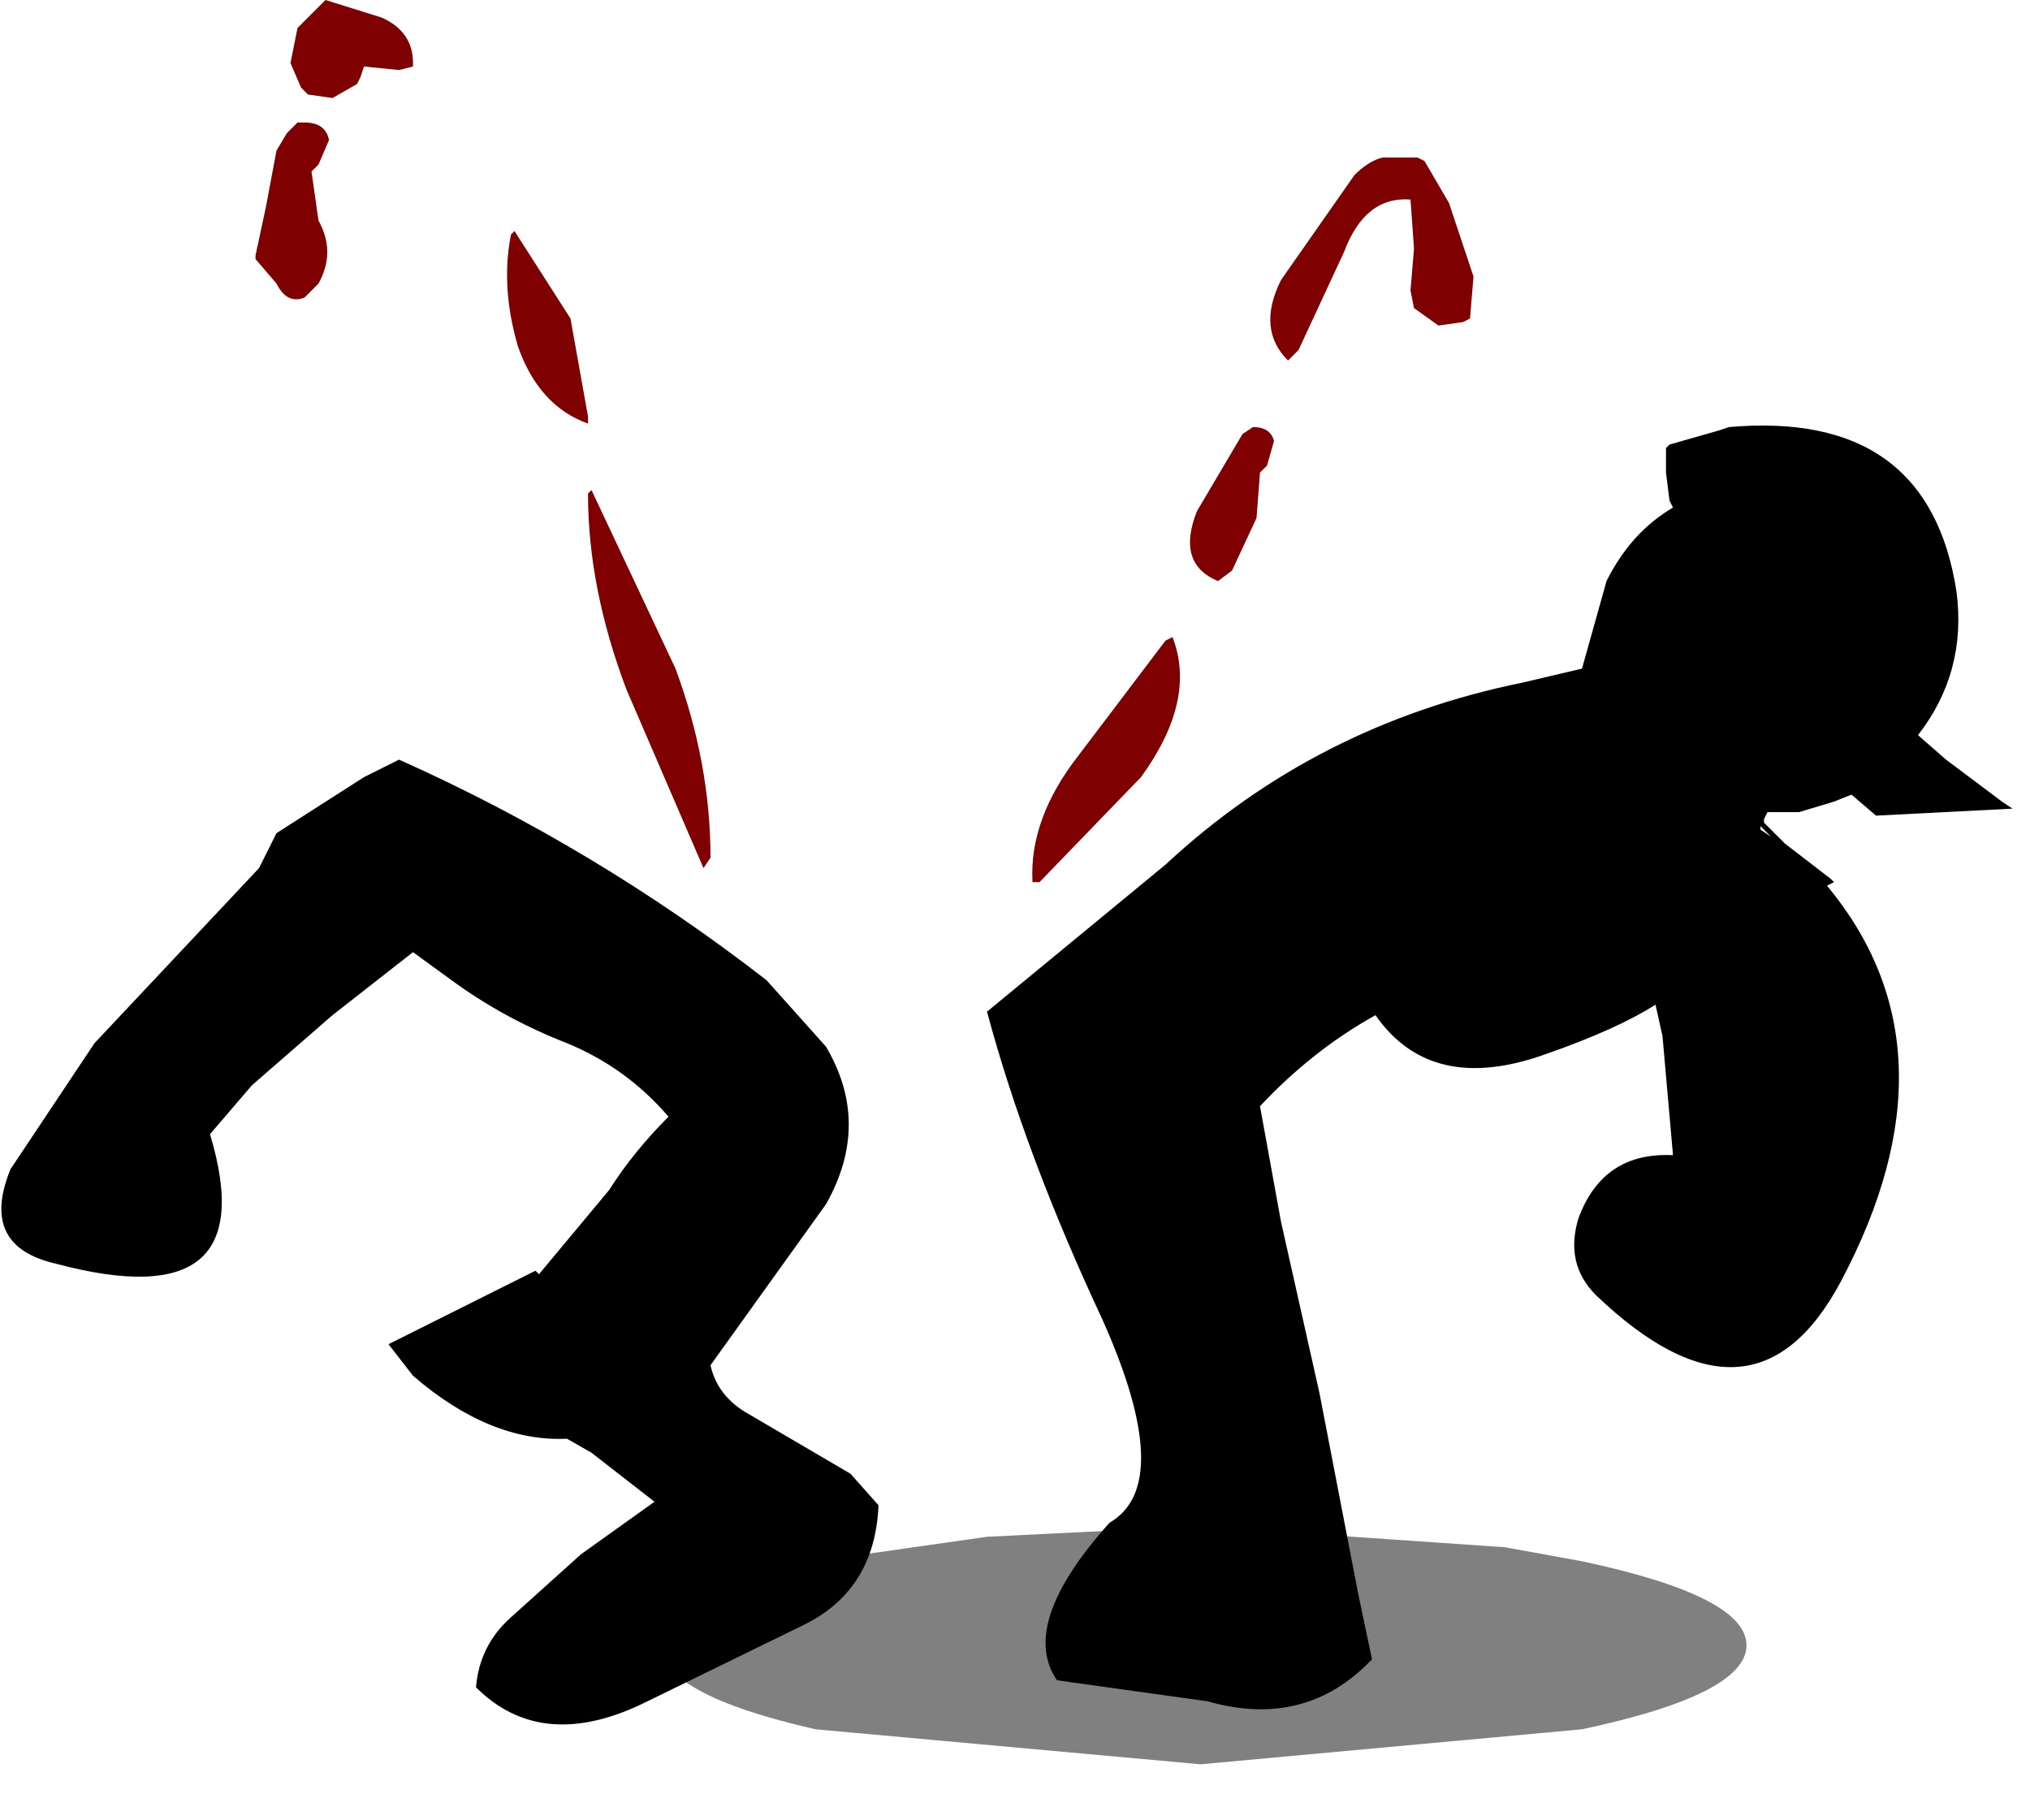 <?xml version="1.0" encoding="utf-8"?>
<svg version="1.1" id="Layer_1"
xmlns="http://www.w3.org/2000/svg"
xmlns:xlink="http://www.w3.org/1999/xlink"
width="29px" height="26px"
xml:space="preserve">
<g id="577" transform="matrix(1, 0, 0, 1, 5.8, -0.2)">
<path style="fill:#000000;fill-opacity:0.498" d="M19.15,23.7Q19.15 24.4 16.8 24.9L11.35 25.4L5.85 24.9Q3.65 24.4 3.65 23.7Q3.65 23.3 4.35 23Q4.9 22.7 5.85 22.5L8.3 22.15L11.35 22L15.7 22.3L16.8 22.5Q19.15 23 19.15 23.7" />
<path style="fill:#000000;fill-opacity:1" d="M20.65,11.55L20.4 11.65L19.9 11.8L19.55 11.8L19.45 11.8L19.4 11.9L19.4 11.95L19.7 12.25L20.35 12.75L20.4 12.8L20.3 12.85Q22.25 15.2 20.5 18.5Q19.25 20.85 17 18.7Q16.55 18.25 16.75 17.6Q17.1 16.65 18.1 16.7L17.95 15L17.85 14.55Q17.3 14.9 16.3 15.25Q14.65 15.85 13.85 14.7Q12.95 15.2 12.2 16L12.5 17.65L13.05 20.1L13.6 22.95L13.8 23.9Q12.85 24.9 11.45 24.5L9.3 24.2Q8.75 23.4 10.05 21.95Q11 21.4 9.95 19.05Q8.85 16.7 8.3 14.65L10.85 12.55Q13 10.55 15.95 9.95L16.8 9.75L17.15 8.5Q17.5 7.8 18.1 7.45L18.05 7.35L18 6.95L18 6.6L18.05 6.55L18.75 6.35L18.9 6.3Q21.75 6.05 22.15 8.65Q22.3 9.8 21.6 10.7L22 11.05L22.8 11.65L22.95 11.75L21 11.85L20.65 11.55M19.5,12.15L19.35 12L19.35 12.05L19.5 12.15M6,15.15Q6.65 16.25 6 17.4L4.35 19.7Q4.45 20.15 4.9 20.4L6.35 21.25L6.75 21.7Q6.7 22.9 5.7 23.4L3.45 24.5Q1.95 25.25 1 24.3Q1.05 23.7 1.5 23.3L2.5 22.4L3.55 21.65L2.65 20.95L2.3 20.75Q1.2 20.8 0.1 19.85L-0.25 19.4L1.15 18.7L1.85 18.35L1.9 18.4L2.9 17.2Q3.25 16.65 3.75 16.15Q3.15 15.45 2.3 15.1Q1.4 14.75 0.65 14.2L0.1 13.8L-1.05 14.7L-2.2 15.7L-2.8 16.4Q-2 19.05 -5 18.25Q-6.1 18 -5.65 16.9L-4.45 15.1L-2.1 12.6L-1.85 12.1L-0.6 11.3L-0.1 11.05Q2.7 12.3 5.15 14.2L6 15.15" />
<path style="fill:#7E0000;fill-opacity:1" d="M15.2,4.75L15.1 4.8L14.75 4.85L14.4 4.6L14.35 4.35L14.4 3.75L14.35 3.05Q13.7 3 13.4 3.8L12.75 5.2L12.6 5.35Q12.15 4.9 12.5 4.2L13.55 2.7Q13.75 2.5 13.95 2.45L14.45 2.45L14.55 2.5L14.9 3.1L15.25 4.15L15.2 4.75M12.1,6.3Q12.35 6.3 12.4 6.5L12.3 6.85L12.2 6.95L12.15 7.6L11.8 8.35L11.6 8.5Q11 8.25 11.3 7.5L11.95 6.4L12.1 6.3M10.5,11.3L9.05 12.8L8.95 12.8Q8.9 11.9 9.6 11L10.85 9.35L10.95 9.3Q11.3 10.2 10.5 11.3M0.1,1.15L-0.1 1.2L-0.6 1.15L-0.65 1.3L-0.7 1.4L-1.05 1.6L-1.4 1.55L-1.5 1.45L-1.65 1.1L-1.55 0.6L-1.15 0.2L-0.35 0.45Q0.1 0.65 0.1 1.1L0.1 1.15M1.5,3.55L1.55 3.5L2.35 4.75L2.6 6.15L2.6 6.25Q1.9 6 1.6 5.15Q1.35 4.3 1.5 3.55M3.85,9.75Q4.35 11.1 4.35 12.45L4.25 12.6L3.15 10.05Q2.6 8.6 2.6 7.25L2.65 7.2L3.85 9.75M-1.55,1.95L-1.45 1.95Q-1.15 1.95 -1.1 2.2L-1.25 2.55L-1.35 2.65L-1.25 3.35Q-1 3.8 -1.25 4.25L-1.45 4.45Q-1.7 4.55 -1.85 4.25L-2.15 3.9L-2.15 3.85L-2 3.15L-1.85 2.35L-1.7 2.1L-1.55 1.95" />
</g>
</svg>
